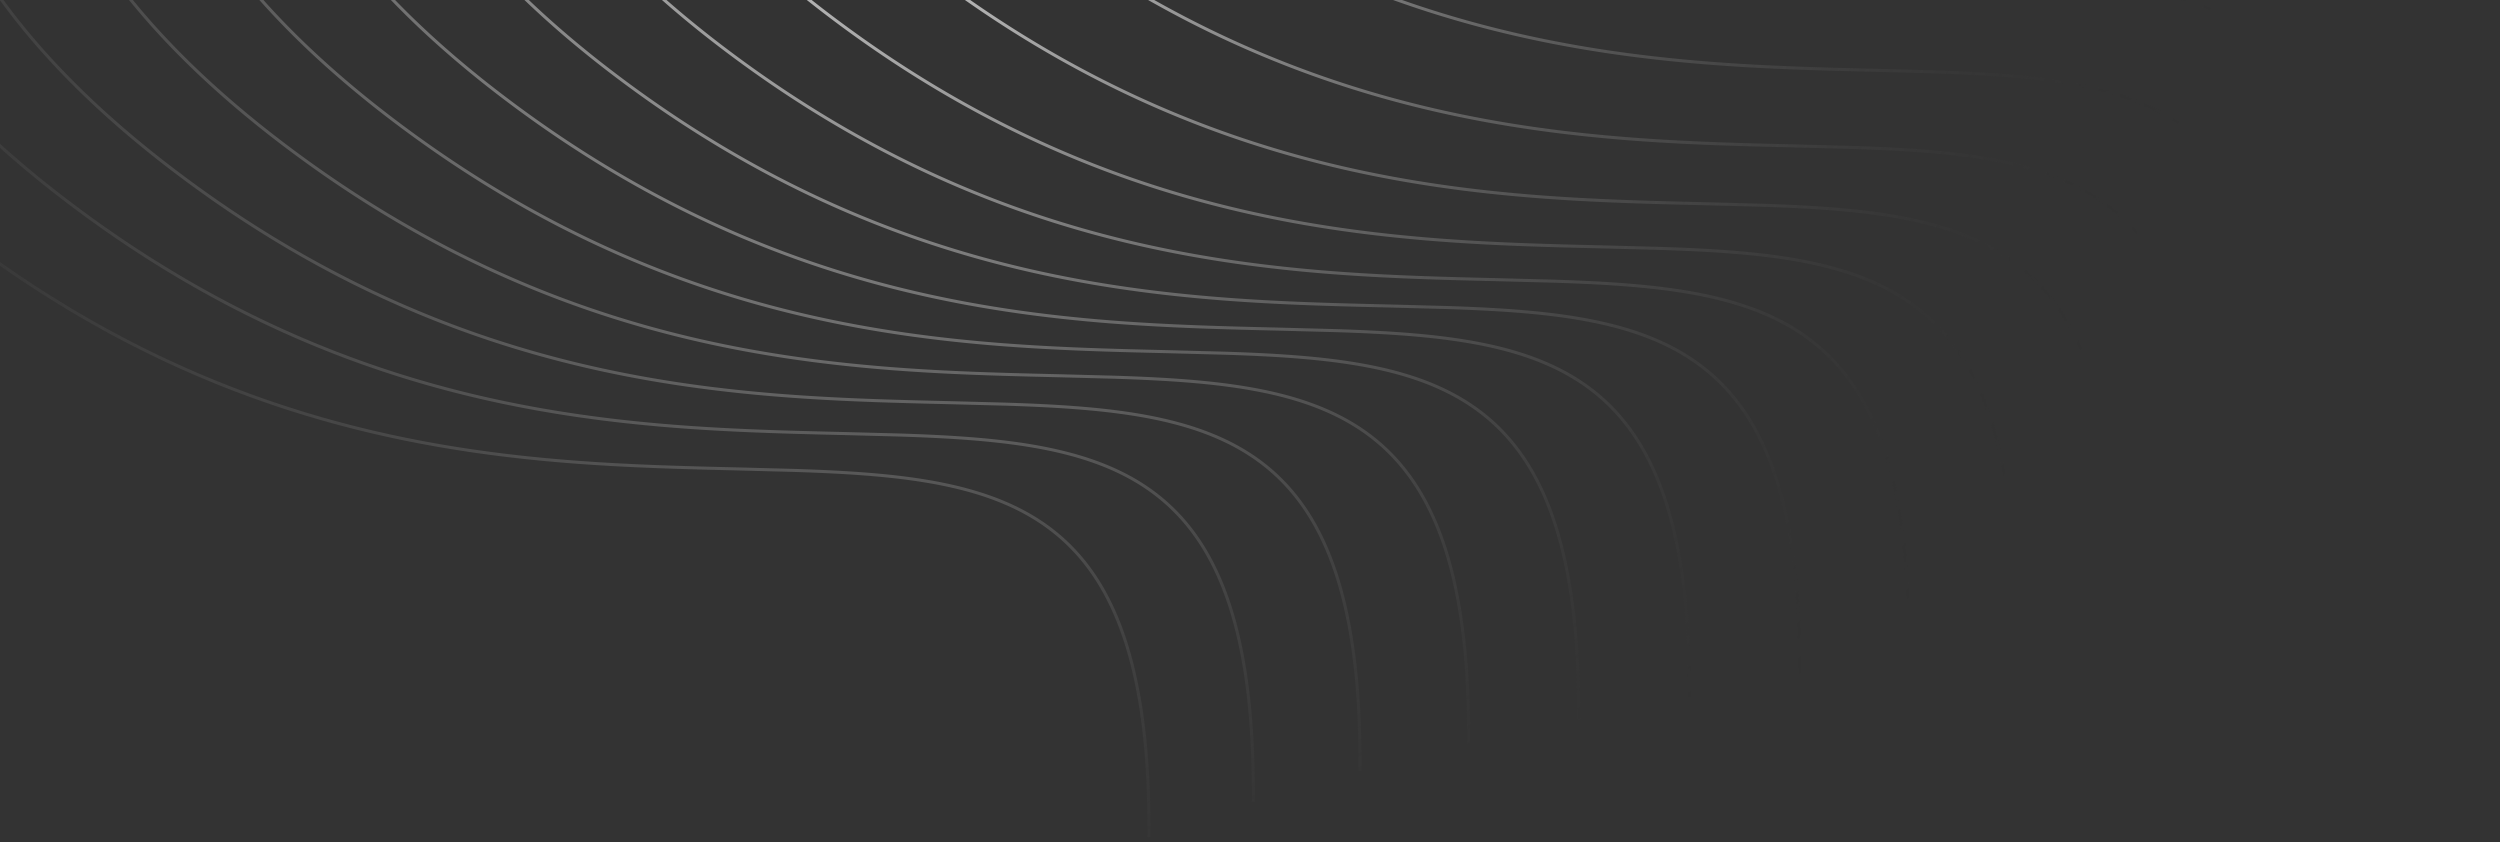<svg xmlns="http://www.w3.org/2000/svg" width="469" height="158" fill="none" xmlns:v="https://vecta.io/nano"><rect width="100%" height="100%" fill="#333333" stroke="none"/><path fill-rule="evenodd" d="M252.138-368.158c-20.433 21.633-45.749 51.139-54.199 84.207-2.771 10.842-3.729 22.069-2.108 33.527-1.674 7.824-2.374 15.836-1.819 23.979l-.158.612c-1.647 6.447-2.654 13.029-2.859 19.716-.747 2.274-1.42 4.566-2.01 6.876-.38 1.486-.725 2.979-1.035 4.478-17.955 20.162-36.85 45.349-43.925 73.034-4.228 16.543-4.235 33.983 2.7 51.769s20.801 35.893 44.284 53.795c54.696 41.696 106.256 42.902 145.942 43.831l10.741.284c20.46.669 37.047 2.374 48.476 11.588 11.41 9.198 17.752 25.947 17.513 56.92l.572.004c.239-31.023-6.107-48.003-17.726-57.369-11.6-9.351-28.384-11.045-48.817-11.714l-10.742-.284c-39.68-.93-91.069-2.134-145.612-43.714-23.423-17.856-37.212-35.885-44.099-53.548s-6.881-34.975-2.678-51.421c6.956-27.222 25.411-52.05 43.149-72.064l-.433 2.398-1.291 3.158c-11.719 15.712-21.984 33.371-26.791 52.182-4.228 16.544-4.236 33.983 2.7 51.77s20.801 35.893 44.284 53.794c54.696 41.696 106.256 42.902 145.941 43.831l10.741.284c20.46.669 37.048 2.374 48.477 11.587 11.41 9.198 17.751 25.947 17.513 56.92l.571.004c.239-31.023-6.106-48.003-17.726-57.369-11.599-9.351-28.384-11.045-48.816-11.714l-10.689-.283-.03-.001h-.019-.004c-39.68-.93-91.069-2.134-145.613-43.714-23.422-17.856-37.211-35.885-44.098-53.548s-6.881-34.975-2.679-51.42c4.617-18.068 14.3-35.081 25.476-50.332l-.454 1.24c-5.607 9.898-10.172 20.327-12.934 31.137-4.228 16.544-4.236 33.983 2.7 51.77s20.801 35.892 44.284 53.794C273.534-6.467 325.094-5.261 364.779-4.332l10.741.284c20.46.669 37.048 2.374 48.477 11.587 11.41 9.198 17.751 25.947 17.513 56.92l.571.004c.239-31.023-6.106-48.002-17.726-57.369-11.599-9.351-28.384-11.045-48.816-11.714l-10.742-.284c-39.68-.93-91.069-2.134-145.613-43.714-23.423-17.856-37.211-35.885-44.098-53.548s-6.881-34.975-2.679-51.42c2.487-9.733 6.444-19.159 11.312-28.169a106.61 106.61 0 0 0-1.97 6.753c-4.227 16.543-4.235 33.982 2.701 51.769s20.801 35.893 44.284 53.794C283.43-27.742 334.99-26.535 374.675-25.607l10.741.284c20.46.669 37.048 2.374 48.477 11.587 11.41 9.198 17.751 25.947 17.513 56.92l.571.004c.239-31.023-6.106-48.003-17.726-57.369-11.599-9.351-28.384-11.045-48.816-11.714l-10.689-.283-.03-.001h-.019-.004c-39.68-.93-91.069-2.134-145.613-43.714-23.423-17.856-37.211-35.885-44.098-53.548s-6.881-34.975-2.679-51.42c.841-3.292 1.851-6.548 3.006-9.766l1.379-2.385c-1.523 12.823-.251 26.082 4.997 39.54 6.935 17.784 20.801 35.892 44.284 53.794 54.696 41.696 106.256 42.902 145.942 43.831l10.741.284c20.46.669 37.047 2.374 48.477 11.587 11.409 9.198 17.751 25.947 17.512 56.92l.572.004c.239-31.023-6.107-48.003-17.726-57.369-11.6-9.351-28.384-11.045-48.817-11.714l-10.688-.283-.031-.001h-.018-.005c-39.68-.93-91.069-2.134-145.612-43.714-23.423-17.856-37.212-35.886-44.099-53.548-5.387-13.816-6.556-27.42-4.798-40.563l2.477-4.01 1.596-2.027c.775 6.667 2.411 13.416 5.062 20.215 6.935 17.784 20.801 35.893 44.285 53.794 54.695 41.696 106.256 42.903 145.941 43.831l10.741.284c20.46.669 37.047 2.374 48.477 11.587 11.41 9.198 17.751 25.947 17.513 56.92l.571.004c.239-31.023-6.107-48.003-17.726-57.369-11.6-9.351-28.384-11.045-48.816-11.714l-10.689-.283-.031-.001h-.018-.005c-39.679-.93-91.069-2.134-145.612-43.714-23.423-17.856-37.211-35.885-44.098-53.548-2.708-6.943-4.35-13.833-5.091-20.638 2.331-2.913 4.693-5.748 7.058-8.502l.368.962c6.935 17.784 20.802 35.892 44.285 53.794 54.696 41.696 106.256 42.902 145.941 43.831l10.741.284c20.46.669 37.047 2.374 48.477 11.587 11.41 9.198 17.751 25.947 17.513 56.92l.571.004c.239-31.023-6.106-48.002-17.726-57.369-11.599-9.35-28.384-11.045-48.816-11.713l-10.689-.283-.031-.001h-.018-.004c-39.68-.93-91.069-2.135-145.613-43.714-23.423-17.856-37.211-35.886-44.098-53.548l-.476-1.248c3.359-3.896 6.72-7.626 10.001-11.173 7.92 12.214 19.452 24.501 35.443 36.691 54.696 41.696 106.256 42.903 145.942 43.831l10.741.284c20.46.669 37.047 2.374 48.476 11.587 11.41 9.198 17.752 25.948 17.513 56.92l.571.004c.239-31.023-6.106-48.002-17.725-57.368-11.6-9.351-28.384-11.046-48.817-11.714l-10.688-.283-.031-.001h-.018-.005c-39.68-.93-91.069-2.134-145.612-43.714-16.004-12.2-27.51-24.48-35.39-36.67l3.947-4.216-.415-.392-3.851 4.112-.971-1.551c6.018-7.211 12.136-13.903 17.878-19.982l-.416-.392c-5.702 6.038-11.785 12.688-17.776 19.859-.88-1.454-1.71-2.906-2.491-4.356 9.682-13.626 20.69-25.916 30.579-36.386l-.416-.392c-9.831 10.409-20.793 22.641-30.463 36.215-1.201-2.267-2.281-4.53-3.247-6.788 11.517-20.434 27.533-38.634 41.361-53.274l-.415-.392c-13.739 14.545-29.684 32.649-41.227 53.003l-.786-1.946c-.89-2.283-1.666-4.562-2.331-6.833 10.906-27.417 32.038-51.801 49.629-70.424l-.416-.393c-17.441 18.465-38.439 42.666-49.47 69.923-.968-3.447-1.685-6.877-2.172-10.287a97.35 97.35 0 0 1 .865-3.674c8.41-32.91 33.625-62.32 54.061-83.956l-.416-.392c-20.433 21.633-45.748 51.138-54.199 84.206l-.528 2.17c-1.317-10.841-.331-21.471 2.298-31.76 8.41-32.909 33.625-62.32 54.061-83.955l-.415-.393zm-63.659 173.661l-.193.967.695-1.529-.502.562zm1.825-2.035l.88-.972.171 1.95-1.925 2.968-1.698 2.201.115-.709c.777-1.827 1.597-3.64 2.457-5.438zm1.411-1.556l5.693-6.148a220.28 220.28 0 0 0-5.551 7.927l-.142-1.779zm6.455-7.79l-6.505 6.998-.021-.376c1.699-3.367 3.533-6.679 5.473-9.93a82.6 82.6 0 0 0 1.053 3.308zm-8.344 9.023l-1.11 1.235c.253-1.164.527-2.324.823-3.479.43-1.684.904-3.358 1.419-5.023-.01 1.576.025 3.158.107 4.745l-1.239 2.522zm9-7.169l-5.513 6.575a225.2 225.2 0 0 1 5.229-7.363l.284.788zm10.334-11.551a428.83 428.83 0 0 0-9.906 11.055l-.302-.845c3.008-4.042 6.115-7.957 9.253-11.731l.955 1.521zm-1.271-2.035a100.34 100.34 0 0 1-2.472-4.3c-2.764 3.913-5.416 7.936-7.899 12.056.367 1.277.77 2.556 1.208 3.837a280.12 280.12 0 0 1 9.163-11.593zm-10.989 7.675c-1.875 3.12-3.653 6.297-5.31 9.525-.074-1.876-.081-3.746-.026-5.607 1.12-3.4 2.409-6.757 3.841-10.068a80.35 80.35 0 0 0 1.495 6.15zm8.215-12.537c-2.728 3.852-5.35 7.811-7.81 11.866-.594-2.139-1.092-4.272-1.498-6.398 1.822-4.127 3.865-8.18 6.079-12.149.964 2.223 2.039 4.45 3.229 6.681zm-3.513-7.343l-.963-2.367a84.5 84.5 0 0 1-2.139-6.179c-1.529 3.932-2.846 7.925-3.911 11.971.193 2.783.534 5.582 1.034 8.393 1.803-4.013 3.811-7.956 5.979-11.818zm-6.39 12.743a79.99 79.99 0 0 1-1.059-7.601c-1.333 5.455-2.2 11.004-2.504 16.627 1.062-3.044 2.256-6.054 3.563-9.026zm3.024-22.179c-1.44 3.638-2.701 7.329-3.751 11.068-.328-6.981.264-13.863 1.594-20.611a80.64 80.64 0 0 0 2.157 9.543zm-71.49 128.355c8.451-33.068 33.766-62.573 54.199-84.206l.416.392c-20.436 21.636-45.651 51.046-54.061 83.956-4.203 16.445-4.207 33.76 2.679 51.42s20.675 35.692 44.098 53.548c54.543 41.58 105.933 42.784 145.612 43.714l10.742.284c20.433.669 37.217 2.363 48.817 11.714 11.619 9.366 17.965 26.345 17.726 57.369l-.571-.004c.238-30.973-6.103-47.722-17.513-56.92-11.43-9.213-28.017-10.918-48.477-11.587l-10.741-.284c-39.685-.929-91.246-2.135-145.941-43.831-23.484-17.902-37.35-36.01-44.285-53.794s-6.927-35.226-2.7-51.769zm35.387-76.098c-20.433 21.633-45.749 51.138-54.199 84.207-4.228 16.543-4.236 33.982 2.7 51.769s20.801 35.893 44.284 53.794c54.696 41.696 106.256 42.902 145.942 43.831l10.741.284c20.46.669 37.047 2.374 48.476 11.587 11.41 9.198 17.752 25.947 17.513 56.92l.571.004c.239-31.023-6.106-48.002-17.725-57.369-11.6-9.351-28.384-11.045-48.817-11.714l-10.742-.284c-39.68-.93-91.069-2.134-145.612-43.714-23.423-17.856-37.212-35.885-44.099-53.548s-6.881-34.975-2.679-51.42c8.41-32.91 33.625-62.32 54.061-83.956l-.415-.392zM88.102-96.637c8.45-33.068 33.766-62.574 54.199-84.206l.415.392c-20.436 21.635-45.651 51.046-54.061 83.955-4.203 16.445-4.207 33.76 2.679 51.42S112.01-9.383 135.432 8.472c54.544 41.58 105.933 42.784 145.613 43.714l10.742.284c20.432.668 37.217 2.363 48.817 11.714 11.619 9.366 17.964 26.345 17.725 57.369l-.571-.005c.238-30.972-6.103-47.722-17.513-56.919-11.429-9.213-28.017-10.918-48.477-11.588l-10.741-.284c-39.685-.929-91.245-2.135-145.941-43.831-23.483-17.902-37.35-36.01-44.284-53.794s-6.928-35.226-2.7-51.769zm33.769-79.274c-20.434 21.632-45.749 51.138-54.199 84.206-4.228 16.544-4.235 33.983 2.7 51.769s20.801 35.893 44.284 53.794c54.696 41.696 106.256 42.902 145.942 43.831l10.74.284c20.46.669 37.048 2.374 48.477 11.588 11.41 9.198 17.751 25.947 17.513 56.92l.571.004c.239-31.023-6.106-48.003-17.725-57.369-11.6-9.351-28.384-11.045-48.817-11.714l-10.738-.284h-.004c-39.68-.93-91.069-2.134-145.613-43.714C91.579-4.451 77.79-22.481 70.903-40.143s-6.881-34.975-2.679-51.42c8.41-32.91 33.625-62.32 54.061-83.956l-.415-.392zM46.956-87.368c8.45-33.068 33.766-62.574 54.199-84.206l.415.392c-20.436 21.636-45.651 51.046-54.061 83.956-4.203 16.445-4.207 33.76 2.679 51.42S70.864-.114 94.286 17.742c54.544 41.58 105.933 42.784 145.613 43.714h.004l10.738.284c20.433.668 37.217 2.363 48.817 11.714 11.619 9.366 17.964 26.345 17.725 57.369l-.571-.004c.239-30.973-6.103-47.723-17.513-56.92-11.429-9.213-28.016-10.918-48.477-11.587l-10.74-.284c-39.686-.929-91.246-2.135-145.942-43.831C70.457.294 56.59-17.815 49.656-35.599s-6.928-35.226-2.7-51.769zm33.44-79.969c-20.433 21.632-45.749 51.138-54.199 84.206-4.228 16.543-4.235 33.982 2.7 51.769S49.698 4.531 73.181 22.433c54.696 41.696 106.256 42.902 145.942 43.831l10.74.284c20.46.669 37.048 2.374 48.477 11.587 11.41 9.198 17.751 25.947 17.513 56.919l.571.005c.239-31.024-6.106-48.003-17.725-57.369-11.6-9.351-28.384-11.045-48.817-11.714l-10.733-.284h-.007-.002c-39.68-.93-91.069-2.134-145.613-43.714C50.105 4.123 36.316-13.907 29.429-31.569s-6.881-34.975-2.679-51.42c8.41-32.91 33.625-62.32 54.061-83.956l-.415-.392zM5.562-78.622c8.45-33.068 33.766-62.574 54.199-84.206l.415.392C39.74-140.801 14.526-111.39 6.116-78.481 1.913-62.035 1.908-44.72 8.794-27.06S29.47 8.632 52.893 26.487c54.543 41.58 105.932 42.784 145.612 43.714h.002.007l10.733.284c20.433.668 37.217 2.363 48.817 11.714 11.619 9.366 17.965 26.345 17.726 57.369l-.572-.005c.239-30.972-6.102-47.722-17.512-56.919-11.43-9.213-28.017-10.918-48.477-11.587l-10.741-.284c-39.686-.929-91.246-2.135-145.942-43.831C29.063 9.04 15.197-9.069 8.262-26.853s-6.928-35.226-2.7-51.769zm33.826-79.153C18.955-136.143-6.36-106.637-14.81-73.569c-4.228 16.543-4.235 33.982 2.7 51.769S8.691 14.093 32.174 31.995C86.87 73.691 138.43 74.897 178.115 75.826l10.741.284c20.46.669 37.048 2.374 48.477 11.588 11.41 9.198 17.751 25.947 17.513 56.92l.571.004c.239-31.023-6.106-48.003-17.725-57.369-11.6-9.351-28.385-11.045-48.817-11.714l-10.733-.284h-.007-.002c-39.68-.93-91.069-2.134-145.613-43.714C9.098 13.685-4.691-4.345-11.578-22.007s-6.881-34.975-2.679-51.42c8.41-32.91 33.625-62.32 54.061-83.956l-.415-.392zm-74.211 89.993c8.45-33.068 33.766-62.574 54.199-84.206l.415.392C-.644-129.96-25.859-100.55-34.269-67.64c-4.203 16.445-4.207 33.761 2.679 51.42s20.676 35.692 44.098 53.548c54.544 41.58 105.933 42.784 145.612 43.714h.005l10.738.284c20.432.669 37.216 2.363 48.816 11.714 11.619 9.366 17.965 26.345 17.726 57.369l-.571-.005c.238-30.972-6.103-47.722-17.513-56.919-11.43-9.213-28.017-10.918-48.477-11.587l-10.741-.284c-39.685-.929-91.246-2.135-145.941-43.831-23.483-17.902-37.35-36.011-44.284-53.794s-6.928-35.226-2.7-51.769zm34.617-77.56c-20.433 21.632-45.749 51.138-54.199 84.206-4.227 16.544-4.235 33.983 2.7 51.769S-30.903 26.526-7.42 44.428C47.276 86.124 98.836 87.33 138.521 88.259l10.741.284c20.46.669 37.048 2.374 48.477 11.588 11.41 9.197 17.751 25.947 17.513 56.919l.571.005c.239-31.024-6.106-48.003-17.725-57.369-11.6-9.351-28.385-11.045-48.817-11.714l-10.739-.284h-.003c-39.68-.93-91.069-2.134-145.613-43.714C-30.496 26.118-44.285 8.088-51.172-9.574s-6.881-34.975-2.679-51.42c8.41-32.91 33.625-62.32 54.061-83.956l-.415-.392z" fill="url(#A)"/><defs><radialGradient id="A" cx="0" cy="0" r="1" gradientUnits="userSpaceOnUse" gradientTransform="translate(171.546 -47.434) rotate(46.567) scale(247.216 252.872)"><stop stop-color="#fff"/><stop offset="1" stop-color="#1e1e1e" stop-opacity="0"/><stop offset="1" stop-color="#0e0e35" stop-opacity="0"/><stop offset="1" stop-color="#fff" stop-opacity="0"/></radialGradient></defs></svg>